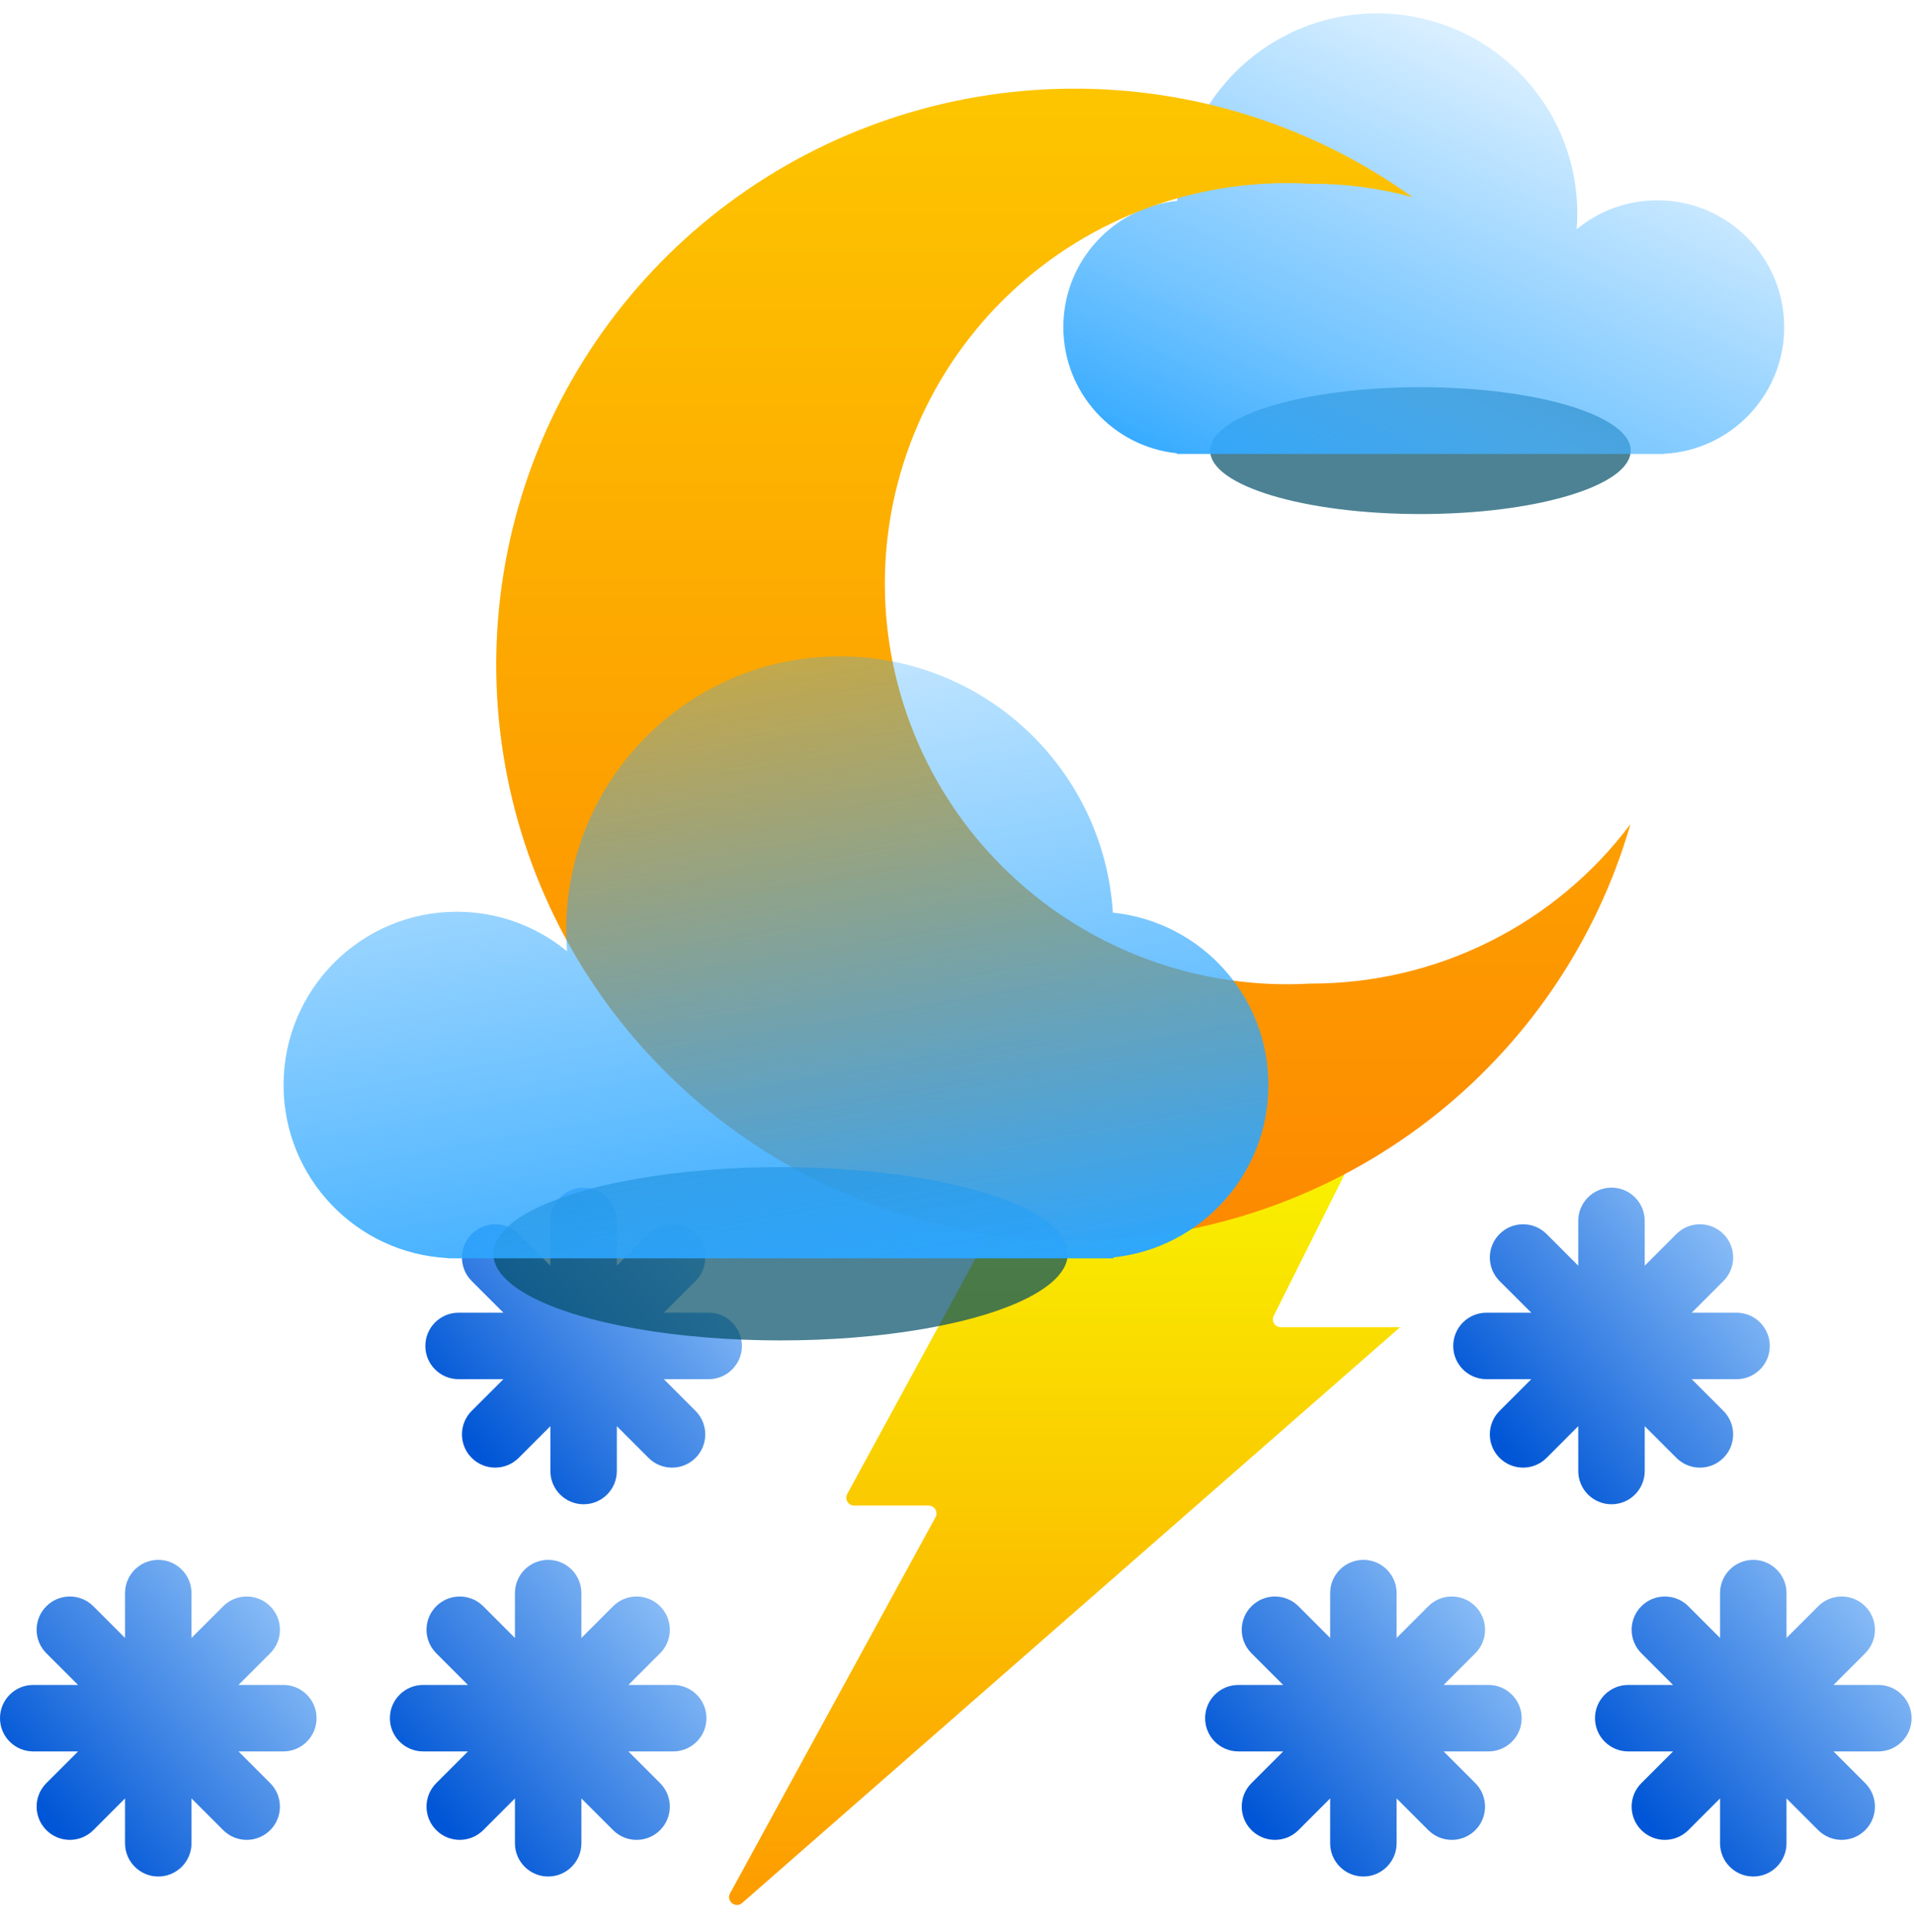 <svg width="108" height="109" viewBox="0 0 108 109" fill="none" xmlns="http://www.w3.org/2000/svg">
<path fill-rule="evenodd" clip-rule="evenodd" d="M32.806 89.875C32.806 88.84 31.967 88 30.931 88C29.896 88 29.056 88.84 29.056 89.875V92.405L27.268 90.616C26.535 89.884 25.348 89.884 24.616 90.616C23.884 91.348 23.884 92.535 24.616 93.268L26.405 95.056H23.875C22.84 95.056 22 95.896 22 96.931C22 97.967 22.84 98.806 23.875 98.806H26.405L24.616 100.595C23.884 101.327 23.884 102.515 24.616 103.247C25.348 103.979 26.535 103.979 27.267 103.247L29.056 101.458V103.988C29.056 105.023 29.896 105.863 30.931 105.863C31.967 105.863 32.806 105.023 32.806 103.988V101.458L34.595 103.247C35.328 103.979 36.515 103.979 37.247 103.247C37.979 102.515 37.979 101.327 37.247 100.595L35.458 98.806H37.988C39.023 98.806 39.863 97.967 39.863 96.931C39.863 95.896 39.023 95.056 37.988 95.056H35.458L37.247 93.268C37.979 92.535 37.979 91.348 37.247 90.616C36.514 89.884 35.327 89.884 34.595 90.616L32.806 92.405V89.875Z" fill="url(#paint0_linear_207_1485)"/>
<path fill-rule="evenodd" clip-rule="evenodd" d="M100.806 89.875C100.806 88.84 99.967 88 98.931 88C97.896 88 97.056 88.84 97.056 89.875V92.405L95.268 90.616C94.535 89.884 93.348 89.884 92.616 90.616C91.884 91.348 91.884 92.535 92.616 93.268L94.405 95.056H91.875C90.84 95.056 90 95.896 90 96.931C90 97.967 90.84 98.806 91.875 98.806H94.405L92.616 100.595C91.884 101.327 91.884 102.515 92.616 103.247C93.348 103.979 94.535 103.979 95.267 103.247L97.056 101.458V103.988C97.056 105.023 97.896 105.863 98.931 105.863C99.967 105.863 100.806 105.023 100.806 103.988V101.458L102.595 103.247C103.327 103.979 104.515 103.979 105.247 103.247C105.979 102.515 105.979 101.327 105.247 100.595L103.458 98.806H105.988C107.023 98.806 107.863 97.967 107.863 96.931C107.863 95.896 107.023 95.056 105.988 95.056H103.458L105.247 93.268C105.979 92.535 105.979 91.348 105.247 90.616C104.515 89.884 103.327 89.884 102.595 90.616L100.806 92.405V89.875Z" fill="url(#paint1_linear_207_1485)"/>
<path fill-rule="evenodd" clip-rule="evenodd" d="M10.806 89.875C10.806 88.84 9.967 88 8.931 88C7.896 88 7.056 88.84 7.056 89.875V92.405L5.268 90.616C4.535 89.884 3.348 89.884 2.616 90.616C1.884 91.348 1.884 92.535 2.616 93.268L4.405 95.056H1.875C0.839 95.056 0 95.896 0 96.931C0 97.967 0.839 98.806 1.875 98.806H4.405L2.616 100.595C1.884 101.327 1.884 102.515 2.616 103.247C3.348 103.979 4.535 103.979 5.267 103.247L7.056 101.458V103.988C7.056 105.023 7.896 105.863 8.931 105.863C9.967 105.863 10.806 105.023 10.806 103.988V101.458L12.595 103.247C13.328 103.979 14.515 103.979 15.247 103.247C15.979 102.515 15.979 101.327 15.247 100.595L13.458 98.806H15.988C17.023 98.806 17.863 97.967 17.863 96.931C17.863 95.896 17.023 95.056 15.988 95.056H13.458L15.247 93.268C15.979 92.535 15.979 91.348 15.247 90.616C14.514 89.884 13.327 89.884 12.595 90.616L10.806 92.405V89.875Z" fill="url(#paint2_linear_207_1485)"/>
<path fill-rule="evenodd" clip-rule="evenodd" d="M78.806 89.875C78.806 88.84 77.967 88 76.931 88C75.896 88 75.056 88.84 75.056 89.875V92.405L73.268 90.616C72.535 89.884 71.348 89.884 70.616 90.616C69.884 91.348 69.884 92.535 70.616 93.268L72.405 95.056H69.875C68.84 95.056 68 95.896 68 96.931C68 97.967 68.84 98.806 69.875 98.806H72.405L70.616 100.595C69.884 101.327 69.884 102.515 70.616 103.247C71.348 103.979 72.535 103.979 73.267 103.247L75.056 101.458V103.988C75.056 105.023 75.896 105.863 76.931 105.863C77.967 105.863 78.806 105.023 78.806 103.988V101.458L80.595 103.247C81.328 103.979 82.515 103.979 83.247 103.247C83.979 102.515 83.979 101.327 83.247 100.595L81.458 98.806H83.988C85.023 98.806 85.863 97.967 85.863 96.931C85.863 95.896 85.023 95.056 83.988 95.056H81.458L83.247 93.268C83.979 92.535 83.979 91.348 83.247 90.616C82.514 89.884 81.327 89.884 80.595 90.616L78.806 92.405V89.875Z" fill="url(#paint3_linear_207_1485)"/>
<path fill-rule="evenodd" clip-rule="evenodd" d="M92.806 68.875C92.806 67.84 91.967 67 90.931 67C89.896 67 89.056 67.84 89.056 68.875V71.405L87.268 69.616C86.535 68.884 85.348 68.884 84.616 69.616C83.884 70.348 83.884 71.535 84.616 72.268L86.405 74.056H83.875C82.84 74.056 82 74.896 82 75.931C82 76.967 82.84 77.806 83.875 77.806H86.405L84.616 79.595C83.884 80.328 83.884 81.515 84.616 82.247C85.348 82.979 86.535 82.979 87.267 82.247L89.056 80.458V82.988C89.056 84.023 89.896 84.863 90.931 84.863C91.967 84.863 92.806 84.023 92.806 82.988V80.458L94.595 82.247C95.328 82.979 96.515 82.979 97.247 82.247C97.979 81.515 97.979 80.328 97.247 79.595L95.458 77.806H97.988C99.023 77.806 99.863 76.967 99.863 75.931C99.863 74.896 99.023 74.056 97.988 74.056H95.458L97.247 72.268C97.979 71.535 97.979 70.348 97.247 69.616C96.514 68.884 95.327 68.884 94.595 69.616L92.806 71.405V68.875Z" fill="url(#paint4_linear_207_1485)"/>
<path fill-rule="evenodd" clip-rule="evenodd" d="M34.806 68.875C34.806 67.84 33.967 67 32.931 67C31.896 67 31.056 67.84 31.056 68.875V71.405L29.268 69.616C28.535 68.884 27.348 68.884 26.616 69.616C25.884 70.348 25.884 71.535 26.616 72.268L28.405 74.056H25.875C24.84 74.056 24 74.896 24 75.931C24 76.967 24.84 77.806 25.875 77.806H28.405L26.616 79.595C25.884 80.328 25.884 81.515 26.616 82.247C27.348 82.979 28.535 82.979 29.267 82.247L31.056 80.458V82.988C31.056 84.023 31.896 84.863 32.931 84.863C33.967 84.863 34.806 84.023 34.806 82.988V80.458L36.595 82.247C37.328 82.979 38.515 82.979 39.247 82.247C39.979 81.515 39.979 80.328 39.247 79.595L37.458 77.806H39.988C41.023 77.806 41.863 76.967 41.863 75.931C41.863 74.896 41.023 74.056 39.988 74.056H37.458L39.247 72.268C39.979 71.535 39.979 70.348 39.247 69.616C38.514 68.884 37.327 68.884 36.595 69.616L34.806 71.405V68.875Z" fill="url(#paint5_linear_207_1485)"/>
<path d="M47.807 84.281L60.908 60.231C60.985 60.089 61.135 60 61.297 60H78.281C78.611 60 78.826 60.347 78.678 60.643L71.872 74.232C71.725 74.528 71.939 74.875 72.269 74.875H79L41.878 107.356C41.505 107.683 40.959 107.245 41.197 106.81L52.787 85.594C52.949 85.298 52.735 84.938 52.398 84.938H48.197C47.86 84.938 47.646 84.577 47.807 84.281Z" fill="url(#paint6_linear_207_1485)"/>
<g filter="url(#filter0_f_207_1485)">
<ellipse cx="80.149" cy="25.422" rx="11.864" ry="3.578" fill="#004E67" fill-opacity="0.7"/>
</g>
<g filter="url(#filter1_bi_207_1485)">
<path fill-rule="evenodd" clip-rule="evenodd" d="M89 11.299C89 11.596 88.988 11.89 88.966 12.181C90.203 11.159 91.79 10.546 93.519 10.546C97.472 10.546 100.675 13.749 100.675 17.701C100.675 21.527 97.673 24.652 93.896 24.847V24.857H93.534C93.529 24.857 93.525 24.857 93.519 24.857C93.514 24.857 93.51 24.857 93.504 24.857H67.171C67.166 24.857 67.161 24.857 67.156 24.857C67.151 24.857 67.146 24.857 67.141 24.857H66.403V24.818C62.804 24.442 60 21.399 60 17.701C60 13.996 62.816 10.948 66.425 10.582C66.794 4.676 71.702 0 77.701 0C83.941 0 89 5.059 89 11.299Z" fill="url(#paint7_linear_207_1485)"/>
</g>
<path d="M73.936 55.489C70.85 55.667 67.76 55.215 64.856 54.162C61.952 53.108 59.295 51.475 57.047 49.363C54.799 47.251 53.008 44.703 51.785 41.877C50.561 39.051 49.929 36.006 49.929 32.928C49.929 29.85 50.561 26.805 51.785 23.979C53.008 21.152 54.799 18.605 57.047 16.493C59.295 14.38 61.952 12.747 64.856 11.694C67.76 10.64 70.85 10.189 73.936 10.367C75.884 10.352 77.825 10.607 79.704 11.123C74.077 7.089 67.306 4.945 60.373 5.001C53.44 5.057 46.705 7.31 41.144 11.433C35.584 15.557 31.486 21.337 29.445 27.935C27.405 34.533 27.527 41.607 29.795 48.131C32.063 54.655 36.359 60.291 42.059 64.221C47.76 68.151 54.569 70.171 61.499 69.989C68.43 69.806 75.123 67.431 80.606 63.207C86.091 58.983 90.081 53.129 92 46.495C89.903 49.294 87.177 51.565 84.04 53.127C80.903 54.689 77.443 55.498 73.936 55.489Z" fill="url(#paint8_linear_207_1485)"/>
<g filter="url(#filter2_f_207_1485)">
<ellipse cx="16.208" cy="4.888" rx="16.208" ry="4.888" transform="matrix(-1 0 0 1 60.251 65.844)" fill="#004E67" fill-opacity="0.7"/>
</g>
<g filter="url(#filter3_bi_207_1485)">
<path fill-rule="evenodd" clip-rule="evenodd" d="M31.951 51.437C31.951 51.842 31.967 52.244 31.997 52.642C30.307 51.246 28.14 50.407 25.776 50.407C20.377 50.407 16 54.785 16 60.184C16 65.411 20.102 69.679 25.262 69.947V69.96H25.764C25.768 69.96 25.772 69.96 25.776 69.96C25.78 69.96 25.785 69.96 25.789 69.96H61.783C61.787 69.96 61.791 69.96 61.795 69.96C61.799 69.96 61.803 69.96 61.807 69.96H62.824V69.907C67.74 69.393 71.571 65.236 71.571 60.184C71.571 55.122 67.724 50.958 62.794 50.458C62.289 42.388 55.584 36 47.388 36C38.862 36 31.951 42.911 31.951 51.437Z" fill="url(#paint9_linear_207_1485)"/>
</g>
<defs>
<filter id="filter0_f_207_1485" x="60" y="13.559" width="40.299" height="23.727" filterUnits="userSpaceOnUse" color-interpolation-filters="sRGB">
<feFlood flood-opacity="0" result="BackgroundImageFix"/>
<feBlend mode="normal" in="SourceGraphic" in2="BackgroundImageFix" result="shape"/>
<feGaussianBlur stdDeviation="4.143" result="effect1_foregroundBlur_207_1485"/>
</filter>
<filter id="filter1_bi_207_1485" x="57.364" y="-2.636" width="45.948" height="30.13" filterUnits="userSpaceOnUse" color-interpolation-filters="sRGB">
<feFlood flood-opacity="0" result="BackgroundImageFix"/>
<feGaussianBlur in="BackgroundImageFix" stdDeviation="1.318"/>
<feComposite in2="SourceAlpha" operator="in" result="effect1_backgroundBlur_207_1485"/>
<feBlend mode="normal" in="SourceGraphic" in2="effect1_backgroundBlur_207_1485" result="shape"/>
<feColorMatrix in="SourceAlpha" type="matrix" values="0 0 0 0 0 0 0 0 0 0 0 0 0 0 0 0 0 0 127 0" result="hardAlpha"/>
<feOffset dy="0.753"/>
<feGaussianBlur stdDeviation="1.506"/>
<feComposite in2="hardAlpha" operator="arithmetic" k2="-1" k3="1"/>
<feColorMatrix type="matrix" values="0 0 0 0 0 0 0 0 0 0.82 0 0 0 0 1 0 0 0 0.25 0"/>
<feBlend mode="normal" in2="shape" result="effect2_innerShadow_207_1485"/>
</filter>
<filter id="filter2_f_207_1485" x="16.515" y="54.524" width="55.057" height="32.417" filterUnits="userSpaceOnUse" color-interpolation-filters="sRGB">
<feFlood flood-opacity="0" result="BackgroundImageFix"/>
<feBlend mode="normal" in="SourceGraphic" in2="BackgroundImageFix" result="shape"/>
<feGaussianBlur stdDeviation="5.66" result="effect1_foregroundBlur_207_1485"/>
</filter>
<filter id="filter3_bi_207_1485" x="12.398" y="32.398" width="62.775" height="41.164" filterUnits="userSpaceOnUse" color-interpolation-filters="sRGB">
<feFlood flood-opacity="0" result="BackgroundImageFix"/>
<feGaussianBlur in="BackgroundImageFix" stdDeviation="1.801"/>
<feComposite in2="SourceAlpha" operator="in" result="effect1_backgroundBlur_207_1485"/>
<feBlend mode="normal" in="SourceGraphic" in2="effect1_backgroundBlur_207_1485" result="shape"/>
<feColorMatrix in="SourceAlpha" type="matrix" values="0 0 0 0 0 0 0 0 0 0 0 0 0 0 0 0 0 0 127 0" result="hardAlpha"/>
<feOffset dy="1.029"/>
<feGaussianBlur stdDeviation="2.058"/>
<feComposite in2="hardAlpha" operator="arithmetic" k2="-1" k3="1"/>
<feColorMatrix type="matrix" values="0 0 0 0 0 0 0 0 0 0.82 0 0 0 0 1 0 0 0 0.25 0"/>
<feBlend mode="normal" in2="shape" result="effect2_innerShadow_207_1485"/>
</filter>
<linearGradient id="paint0_linear_207_1485" x1="24.55" y1="102.248" x2="41.515" y2="87.928" gradientUnits="userSpaceOnUse">
<stop stop-color="#0056D6"/>
<stop offset="1" stop-color="#ADD8FF"/>
</linearGradient>
<linearGradient id="paint1_linear_207_1485" x1="92.55" y1="102.248" x2="109.515" y2="87.928" gradientUnits="userSpaceOnUse">
<stop stop-color="#0056D6"/>
<stop offset="1" stop-color="#ADD8FF"/>
</linearGradient>
<linearGradient id="paint2_linear_207_1485" x1="2.55" y1="102.248" x2="19.515" y2="87.928" gradientUnits="userSpaceOnUse">
<stop stop-color="#0056D6"/>
<stop offset="1" stop-color="#ADD8FF"/>
</linearGradient>
<linearGradient id="paint3_linear_207_1485" x1="70.55" y1="102.248" x2="87.515" y2="87.928" gradientUnits="userSpaceOnUse">
<stop stop-color="#0056D6"/>
<stop offset="1" stop-color="#ADD8FF"/>
</linearGradient>
<linearGradient id="paint4_linear_207_1485" x1="84.55" y1="81.248" x2="101.515" y2="66.928" gradientUnits="userSpaceOnUse">
<stop stop-color="#0056D6"/>
<stop offset="1" stop-color="#ADD8FF"/>
</linearGradient>
<linearGradient id="paint5_linear_207_1485" x1="26.55" y1="81.248" x2="43.515" y2="66.928" gradientUnits="userSpaceOnUse">
<stop stop-color="#0056D6"/>
<stop offset="1" stop-color="#ADD8FF"/>
</linearGradient>
<linearGradient id="paint6_linear_207_1485" x1="59.5" y1="60" x2="59.5" y2="109" gradientUnits="userSpaceOnUse">
<stop stop-color="#F8FD00"/>
<stop offset="1" stop-color="#FD9800"/>
</linearGradient>
<linearGradient id="paint7_linear_207_1485" x1="81.091" y1="33.708" x2="96.344" y2="-4.14769e-07" gradientUnits="userSpaceOnUse">
<stop stop-color="#2BA6FF"/>
<stop offset="0.3" stop-color="#48B2FF" stop-opacity="0.75"/>
<stop offset="1" stop-color="#3BADFF" stop-opacity="0"/>
</linearGradient>
<linearGradient id="paint8_linear_207_1485" x1="60" y1="5" x2="60" y2="70" gradientUnits="userSpaceOnUse">
<stop stop-color="#FDC500"/>
<stop offset="1" stop-color="#FD8900"/>
</linearGradient>
<linearGradient id="paint9_linear_207_1485" x1="42.757" y1="82.052" x2="32" y2="22.5" gradientUnits="userSpaceOnUse">
<stop offset="0.131" stop-color="#2BA6FF"/>
<stop offset="1" stop-color="#3BADFF" stop-opacity="0"/>
</linearGradient>
</defs>
</svg>
